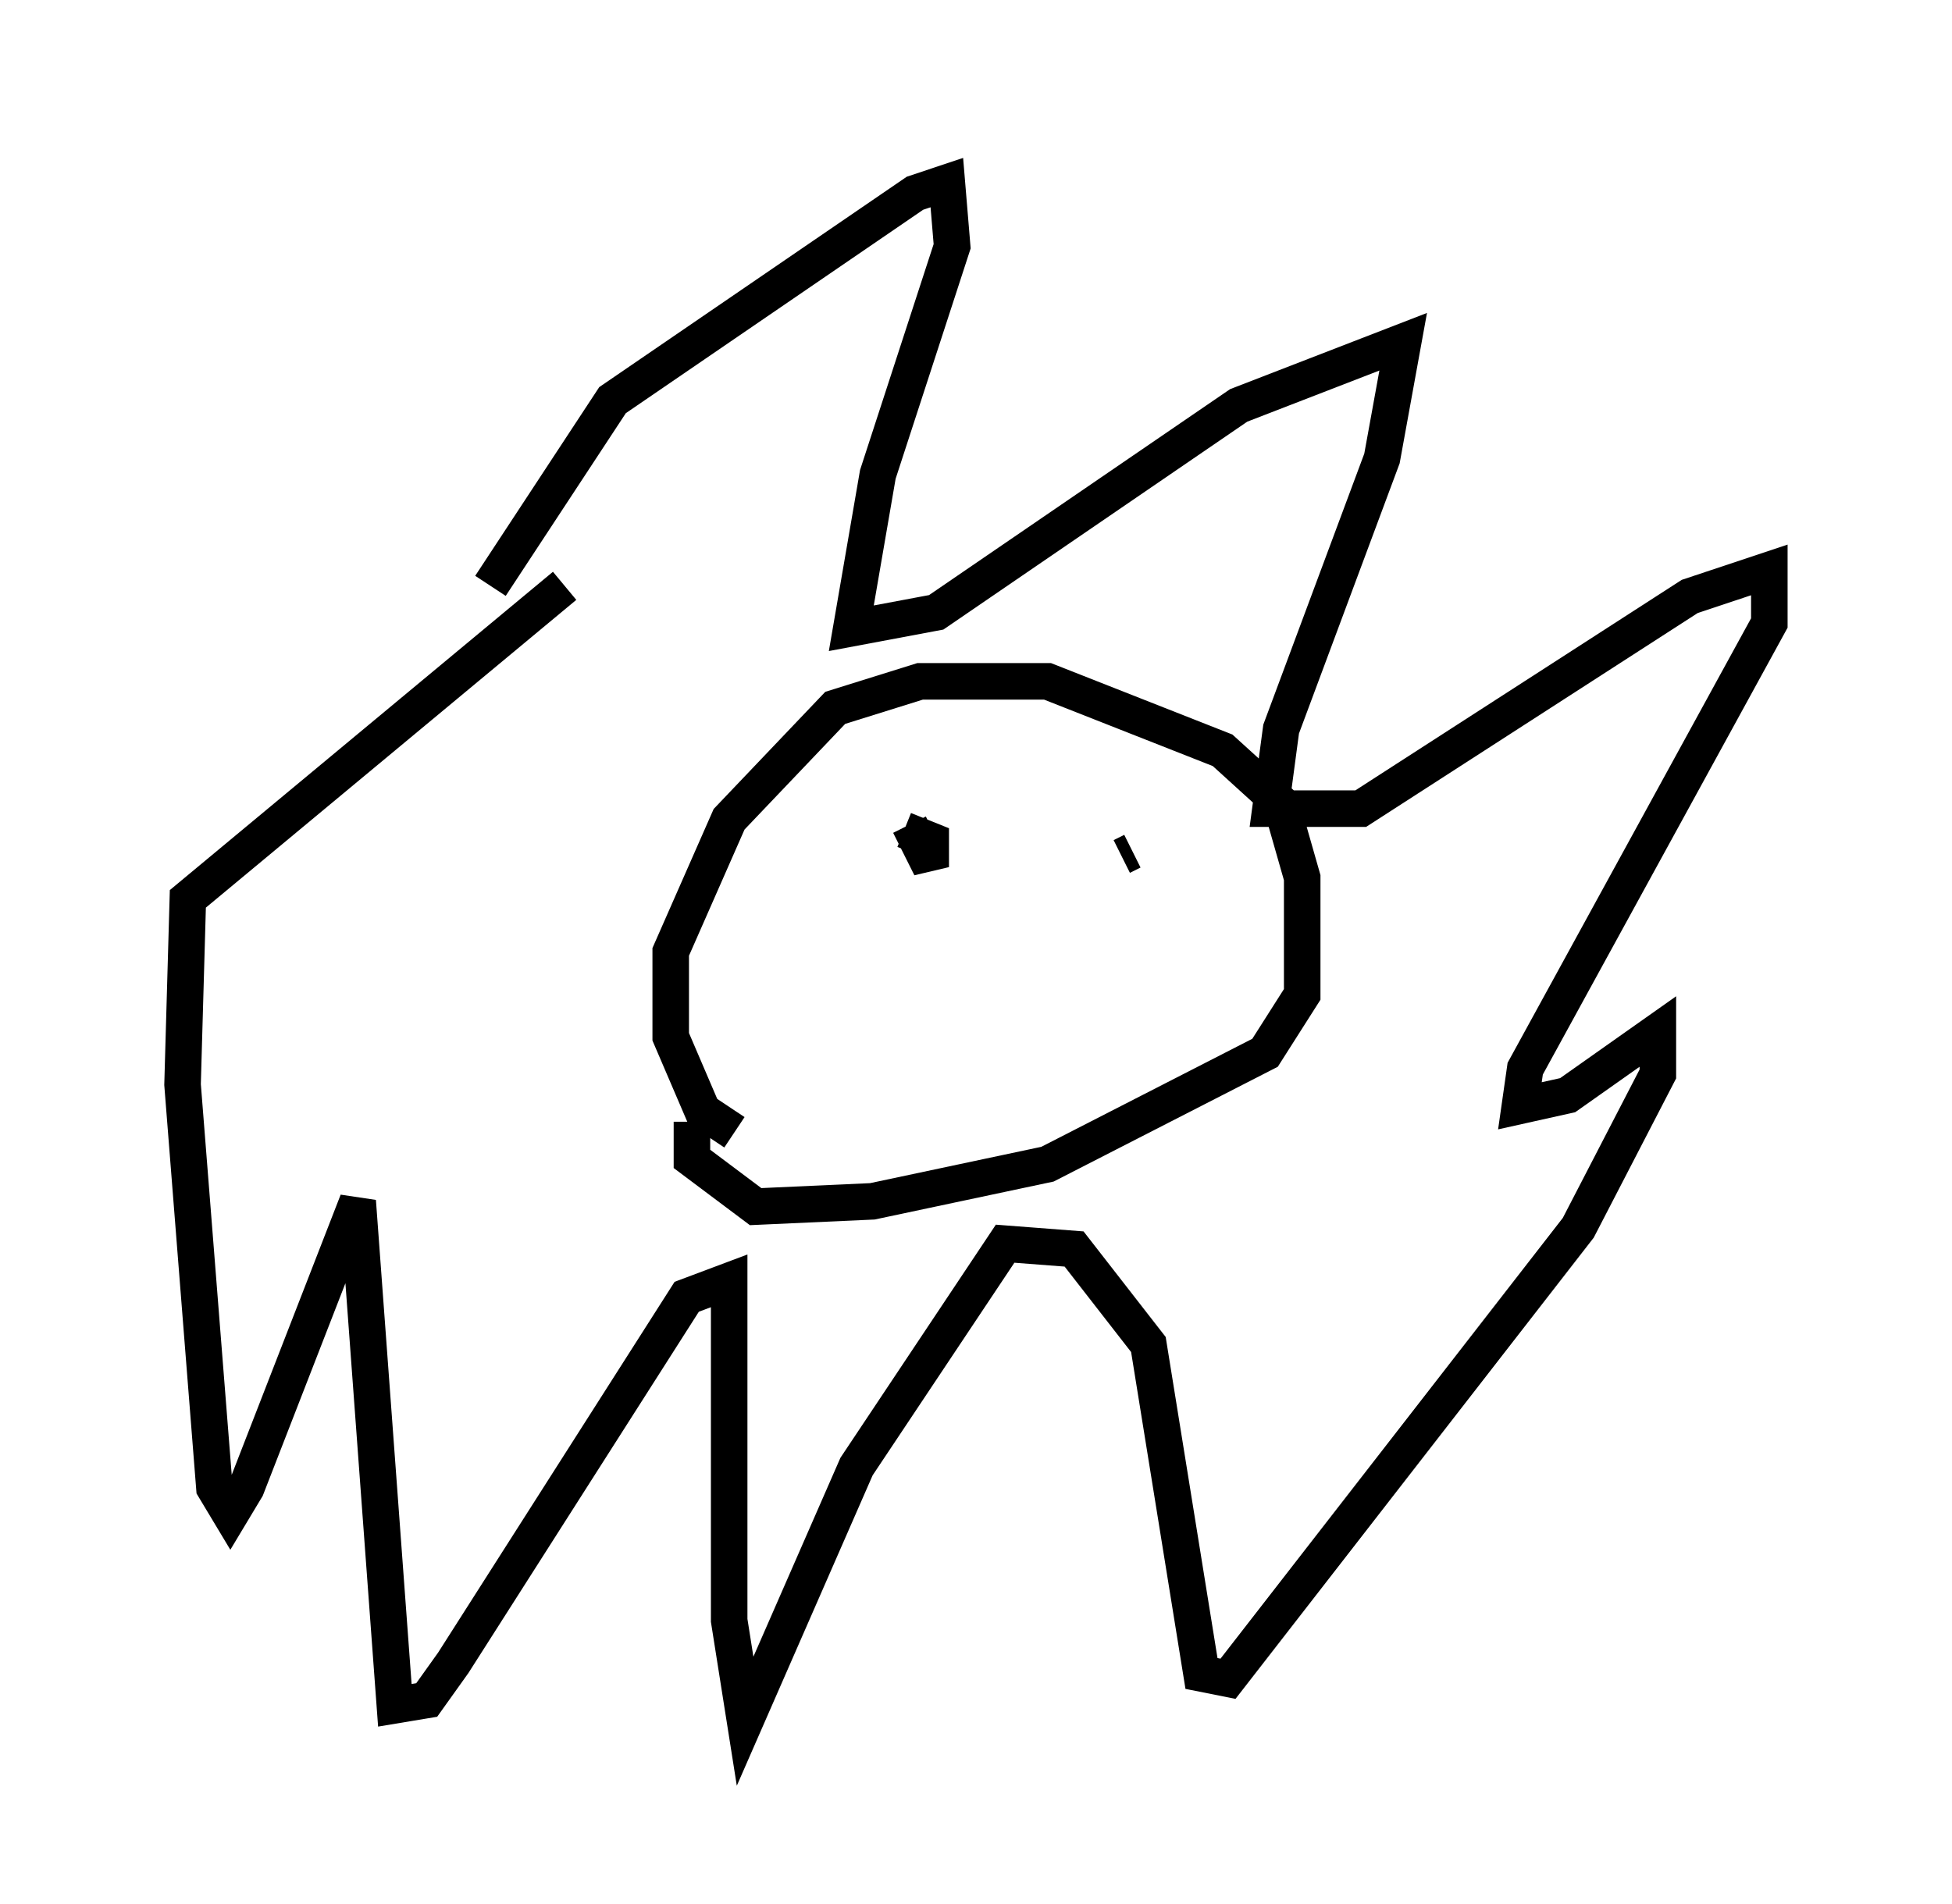 <?xml version="1.0" encoding="utf-8" ?>
<svg baseProfile="full" height="52.123" version="1.1" width="53.43" xmlns="http://www.w3.org/2000/svg" xmlns:ev="http://www.w3.org/2001/xml-events" xmlns:xlink="http://www.w3.org/1999/xlink"><defs /><rect fill="white" height="52.123" width="53.43" x="0" y="0" /><path d="M13.134, 19.67 m0.291, -3.631 l3.341, -5.084 8.279, -5.665 l0.872, -0.291 0.145, 1.743 l-2.034, 6.246 -0.726, 4.212 l2.324, -0.436 8.279, -5.665 l4.503, -1.743 -0.581, 3.196 l-2.76, 7.408 -0.291, 2.179 l2.469, 0.0 9.006, -5.81 l2.179, -0.726 0.0, 1.453 l-6.682, 12.201 -0.145, 1.017 l1.307, -0.291 2.469, -1.743 l0.0, 1.162 -2.179, 4.212 l-9.587, 12.346 -0.726, -0.145 l-1.453, -9.006 -2.034, -2.615 l-1.888, -0.145 -4.067, 6.101 l-3.05, 6.972 -0.436, -2.76 l0.0, -9.296 -1.162, 0.436 l-6.391, 10.022 -0.726, 1.017 l-0.872, 0.145 -1.017, -13.799 l-3.05, 7.844 -0.436, 0.726 l-0.436, -0.726 -0.872, -11.039 l0.145, -5.084 10.313, -8.57 m4.648, 14.961 l-0.872, -0.581 -0.872, -2.034 l0.0, -2.324 1.598, -3.631 l2.905, -3.05 2.324, -0.726 l3.486, 0.0 4.793, 1.888 l1.598, 1.453 0.581, 2.034 l0.0, 3.196 -1.017, 1.598 l-5.955, 3.05 -4.793, 1.017 l-3.196, 0.145 -1.743, -1.307 l0.0, -1.017 m5.665, -8.279 l0.0, 0.0 m0.145, 0.291 l0.726, 0.291 0.0, 0.726 l-0.581, -1.162 m6.101, 0.726 l-0.291, 0.145 " fill="none" stroke="black" stroke-width="1" /></svg>
